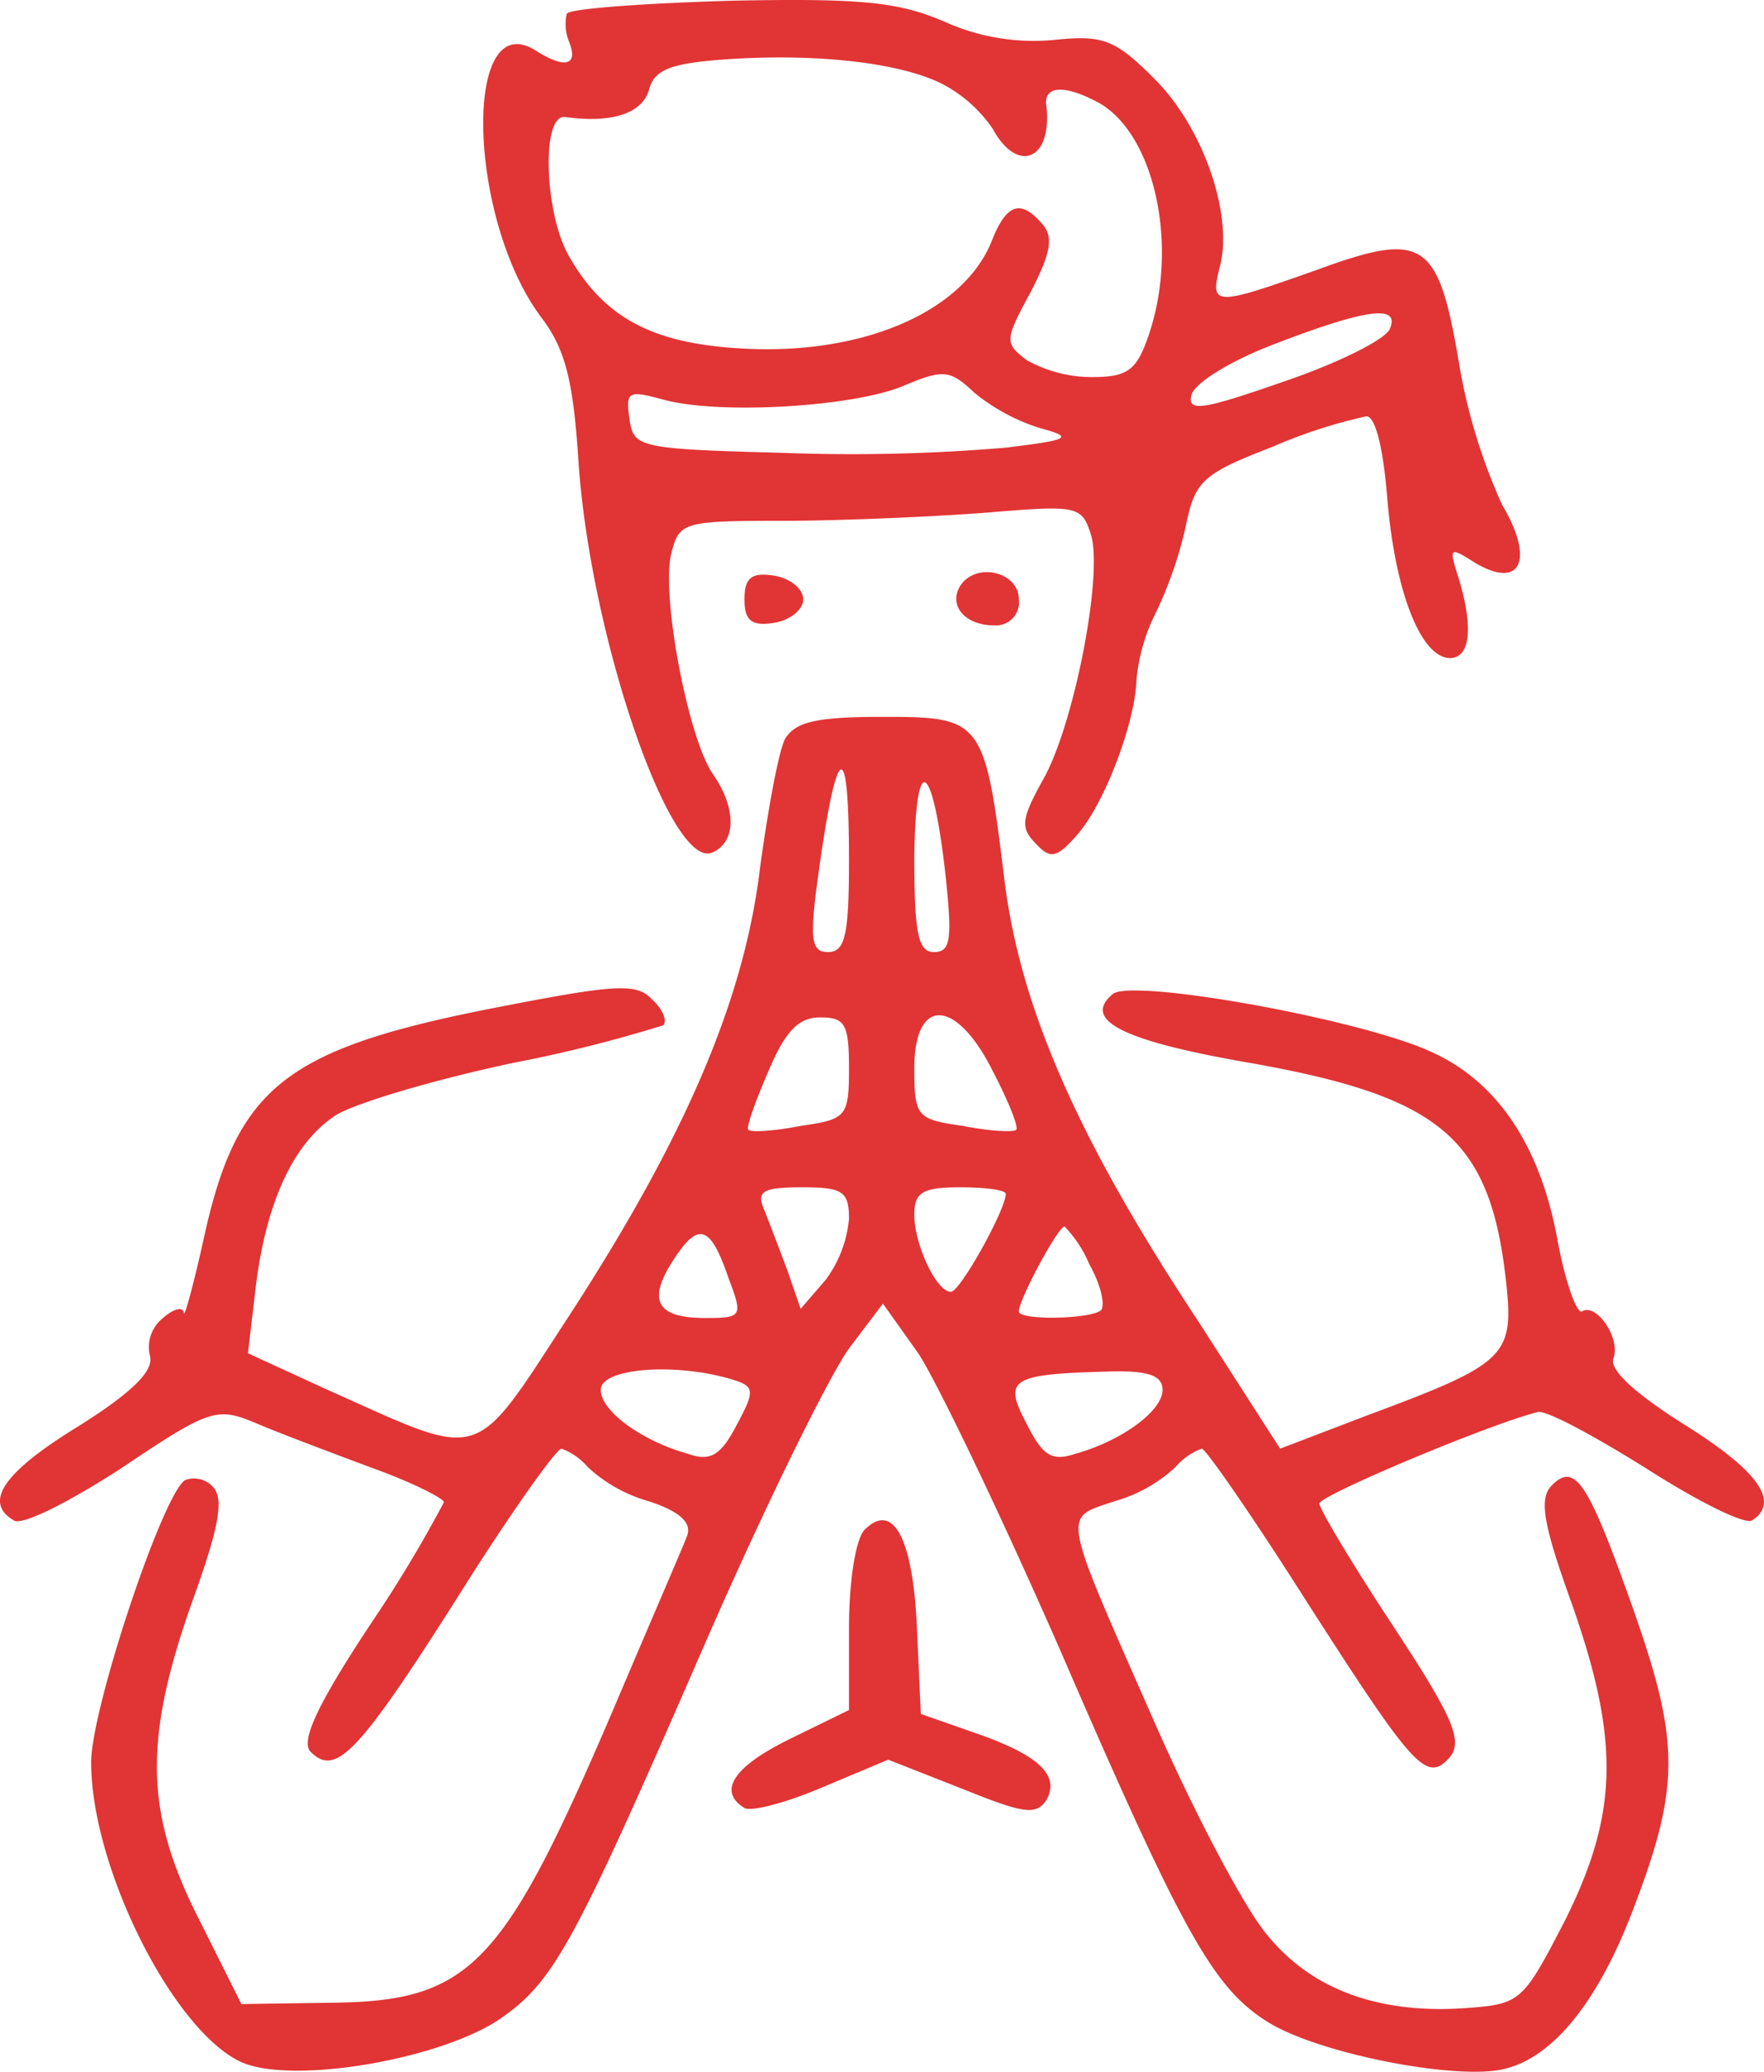 <svg xmlns="http://www.w3.org/2000/svg" width="135.008" height="158.535" viewBox="0 0 135.008 158.535">
  <g id="Group_1" data-name="Group 1" transform="translate(-417.023 -460.145)">
    <path id="Path_34" data-name="Path 34" d="M192.4-649.8a3.583,3.583,0,0,0,.2,2.2c.7,1.8-.4,2-2.6.6-5.6-3.5-5.2,13,.5,20.5,1.8,2.4,2.4,4.8,2.8,11,.9,13.3,7,31.1,10.2,29.9,1.9-.8,1.9-3.4.1-6-1.9-2.7-4-13.7-3.2-16.9.6-2.4.9-2.5,8.5-2.5,4.3,0,11.2-.3,15.3-.6,7.2-.6,7.6-.6,8.3,1.6,1,3-1.3,14.8-3.7,18.9-1.6,2.9-1.7,3.6-.5,4.8,1.1,1.2,1.6,1.1,3.1-.6,2.1-2.3,4.5-8.6,4.6-11.9a14.3,14.3,0,0,1,1.5-5.2,31,31,0,0,0,2.3-6.7c.7-3.4,1.3-3.9,6.7-6a39.175,39.175,0,0,1,7.1-2.3c.7,0,1.3,2.5,1.6,6.3.6,7.2,2.6,12.2,4.8,12.2,1.6,0,1.8-2.5.6-6.3-.7-2.2-.6-2.2,1.3-1,3.5,2.1,4.6-.2,2.1-4.4a43.523,43.523,0,0,1-3.3-10.8c-1.6-9.5-2.7-10.2-10.9-7.2-7.9,2.8-8.2,2.8-7.4-.3,1-4-1.3-10.6-5-14.3-3-3-3.9-3.4-7.7-3a16.608,16.608,0,0,1-8.4-1.4c-3.5-1.5-6.3-1.8-16.3-1.6C198.3-650.6,192.6-650.2,192.4-649.8Zm28.8,5.4A10.627,10.627,0,0,1,225-641c1.9,3.5,4.6,2.4,4.1-1.8-.2-1.5,1.4-1.6,4-.2,4.3,2.4,6.2,11,3.8,17.9-.9,2.6-1.6,3.1-4.3,3.1a10.215,10.215,0,0,1-5-1.3c-1.7-1.3-1.7-1.5.3-5.2,1.5-2.9,1.8-4.2.9-5.2-1.6-1.9-2.7-1.6-3.8,1.1-2.1,5.6-10,9-19.4,8.4-6.6-.4-10.3-2.3-13-7-1.9-3.2-2.2-11-.3-10.7,3.6.5,5.9-.3,6.4-2.1.4-1.5,1.6-2,5.7-2.3,6.9-.5,13.5.2,16.8,1.9Zm34.2,18.7c-.3.8-3.9,2.6-8,4-6.3,2.2-7.5,2.4-7.2,1.1.2-.9,2.9-2.6,6.3-3.9,7-2.7,9.7-3.1,8.9-1.2Zm-26.8,7.6c2.6.7,2.4.9-2.6,1.5a139.424,139.424,0,0,1-17,.4c-11.1-.3-11.5-.4-11.8-2.6-.3-2.1-.1-2.2,2.5-1.5,4.2,1.2,14.5.6,18.4-1,3.1-1.3,3.6-1.3,5.5.5a15.123,15.123,0,0,0,5,2.7Z" transform="translate(268 1111)" fill="#e13435"/>
    <path id="Path_49" data-name="Path 49" d="M206-605c0,1.6.5,2.1,2.3,1.8,1.2-.2,2.2-1,2.2-1.8s-1-1.6-2.2-1.8C206.5-607.1,206-606.6,206-605Z" transform="translate(268 1111)" fill="#e13435"/>
    <path id="Path_50" data-name="Path 50" d="M222.5-606c-.9,1.5.4,3,2.6,3a1.767,1.767,0,0,0,1.43-.544A1.767,1.767,0,0,0,227-605C227-607.1,223.7-607.9,222.5-606Z" transform="translate(268 1111)" fill="#e13435"/>
    <path id="Path_52" data-name="Path 52" d="M209.1-594.3c-.5,1-1.3,5.4-1.9,9.8-1.2,10.1-5.7,20.6-14.6,34.3-7.5,11.5-6.4,11.1-18.5,5.7l-6.1-2.8.6-5.1c.8-6.5,2.9-11,6.1-13.1,1.4-.9,7.4-2.7,13.5-4a107.316,107.316,0,0,0,11.6-2.9c.3-.4-.1-1.3-.9-2-1.2-1.3-3-1.1-12.7.8-15.5,3.1-19.1,6.1-21.6,17.6-.8,3.6-1.5,6.1-1.5,5.6-.1-.5-.8-.3-1.6.4a2.834,2.834,0,0,0-1,2.9c.3,1.1-1.2,2.7-5.5,5.4-5.7,3.5-7.3,5.8-4.9,7.2.6.4,4.2-1.4,8.2-4,6.7-4.5,7.3-4.7,10.2-3.5,1.6.7,5.6,2.2,8.8,3.4,3.1,1.1,5.7,2.4,5.7,2.7a100.873,100.873,0,0,1-5.6,9.3c-4.1,6.2-5.4,9-4.6,9.8,1.9,1.9,3.6.2,11.1-11.6,4-6.4,7.7-11.6,8.1-11.6a4.835,4.835,0,0,1,2,1.4,11.349,11.349,0,0,0,4.6,2.6c2.5.8,3.4,1.7,3,2.7-.3.8-2.9,6.8-5.7,13.4-8.4,19.6-10.9,22.2-21.6,22.3l-6.8.1-3.2-6.4c-4.2-8.2-4.3-13.8-.6-24.3,2.1-5.8,2.5-8,1.6-8.9a1.965,1.965,0,0,0-2.1-.5c-1.7,1-7.2,17.5-7.2,21.6,0,8,6.2,20.4,11.4,22.9,3.8,1.8,15.1-.1,19.8-3.2,4.2-2.9,5.6-5.4,15.7-28.6,4.7-10.8,9.8-21.1,11.2-22.9l2.5-3.3,2.7,3.8c1.4,2.1,6.3,12.3,10.9,22.8,9.4,21.7,11.7,25.8,15.9,28.4,3.9,2.4,14.2,4.4,17.9,3.6,3.8-.8,7.3-5.1,10-12.2,3.6-9.4,3.6-12.8.1-22.8-3.5-9.9-4.5-11.5-6.3-9.7-1,1-.7,2.9,1.5,9,3.7,10.5,3.6,16.1-.5,24.3-3.2,6.2-3.4,6.4-7.5,6.7-6.7.5-11.9-1.4-15.3-5.6-1.7-2-5.5-9.2-8.5-16-7.4-16.8-7.2-15.8-3.1-17.2a11.348,11.348,0,0,0,4.6-2.6,4.835,4.835,0,0,1,2-1.4c.3,0,3.9,5.2,7.9,11.5,8.4,13.1,9.3,14.1,11.1,12.1,1-1.3.2-3.1-4.4-10.1-3.1-4.7-5.6-8.9-5.6-9.3,0-.6,12.8-6,16.7-7,.6-.2,4.3,1.8,8.3,4.3,3.9,2.5,7.5,4.3,8.1,4,2.2-1.4.5-3.8-5.1-7.3-3.8-2.4-5.8-4.2-5.5-5.1.6-1.5-1.3-4.3-2.4-3.6-.4.2-1.3-2.3-1.9-5.6-1.3-7-4.5-11.9-9.5-14.2-5.2-2.5-22.9-5.7-24.5-4.5-2.4,2,.7,3.6,10.6,5.3,14.6,2.6,18.3,5.8,19.5,16.8.6,5.6,0,6.2-10.5,10.1L247-540l-6.3-9.8c-9.2-13.9-13.6-24-14.8-33.7-1.5-12.3-1.7-12.5-9.3-12.5C211.4-596,209.9-595.6,209.1-594.3ZM214-585c0,5.7-.3,7-1.6,7-1.2,0-1.4-.8-.9-4.8C213-594.1,214-595.1,214-585Zm7.4,1.2c.5,4.8.4,5.8-.9,5.8-1.2,0-1.5-1.4-1.5-7.3C219.1-593.5,220.4-592.7,221.4-583.8ZM214-569.1c0,3.7-.2,3.9-3.7,4.4-2,.4-3.8.5-4,.3-.2-.1.5-2.1,1.5-4.4,1.3-3.1,2.3-4.2,4-4.2C213.7-573,214-572.5,214-569.1Zm11,.2c1.2,2.3,2,4.3,1.8,4.5s-2.1.1-4.1-.3c-3.5-.5-3.7-.7-3.7-4.4,0-5.5,3.2-5.4,6,.2Zm-11,11.3a9.192,9.192,0,0,1-1.8,4.7l-1.9,2.2-1-2.9c-.6-1.6-1.4-3.7-1.8-4.7-.6-1.4-.1-1.7,2.9-1.7C213.5-560,214-559.7,214-557.6Zm12-1.9c0,1.2-3.5,7.5-4.2,7.5-1.1,0-2.8-3.6-2.8-5.9,0-1.7.6-2.1,3.5-2.1C224.4-560,226-559.8,226-559.5ZM204.8-553c1.1,2.9,1,3-1.8,3-3.7,0-4.5-1.3-2.4-4.5C202.5-557.4,203.4-557.1,204.8-553Zm27.6-1.1c.9,1.6,1.2,3.1.9,3.5-.8.7-6.3.8-6.3.1,0-.9,3-6.5,3.5-6.5a9.386,9.386,0,0,1,1.9,2.9Zm-27.7,8.7c2.1.6,2.2.8.7,3.6-1.2,2.3-2,2.8-3.7,2.2-3.6-1-6.7-3.3-6.7-4.9s5.3-2.1,9.7-.9Zm33.3.9c0,1.6-3.1,3.9-6.7,4.9-1.8.6-2.5.1-3.7-2.3-1.8-3.4-1.3-3.8,6.2-4,3.1-.1,4.2.3,4.2,1.4Z" transform="translate(268 1111)" fill="#e13435"/>
    <path id="Path_59" data-name="Path 59" d="M215.2-533.8c-.7.7-1.2,4-1.2,7.5v6.3l-4.5,2.2c-4.3,2.1-5.6,4-3.5,5.3.5.3,3.2-.4,6-1.6l5-2.1,5.6,2.2c4.7,1.9,5.7,2.1,6.5.9,1.1-1.9-.6-3.5-5.6-5.2l-4-1.4-.3-6.6C218.9-533.1,217.4-536,215.2-533.8Z" transform="translate(268 1111)" fill="#e13435"/>
  </g>
</svg>
